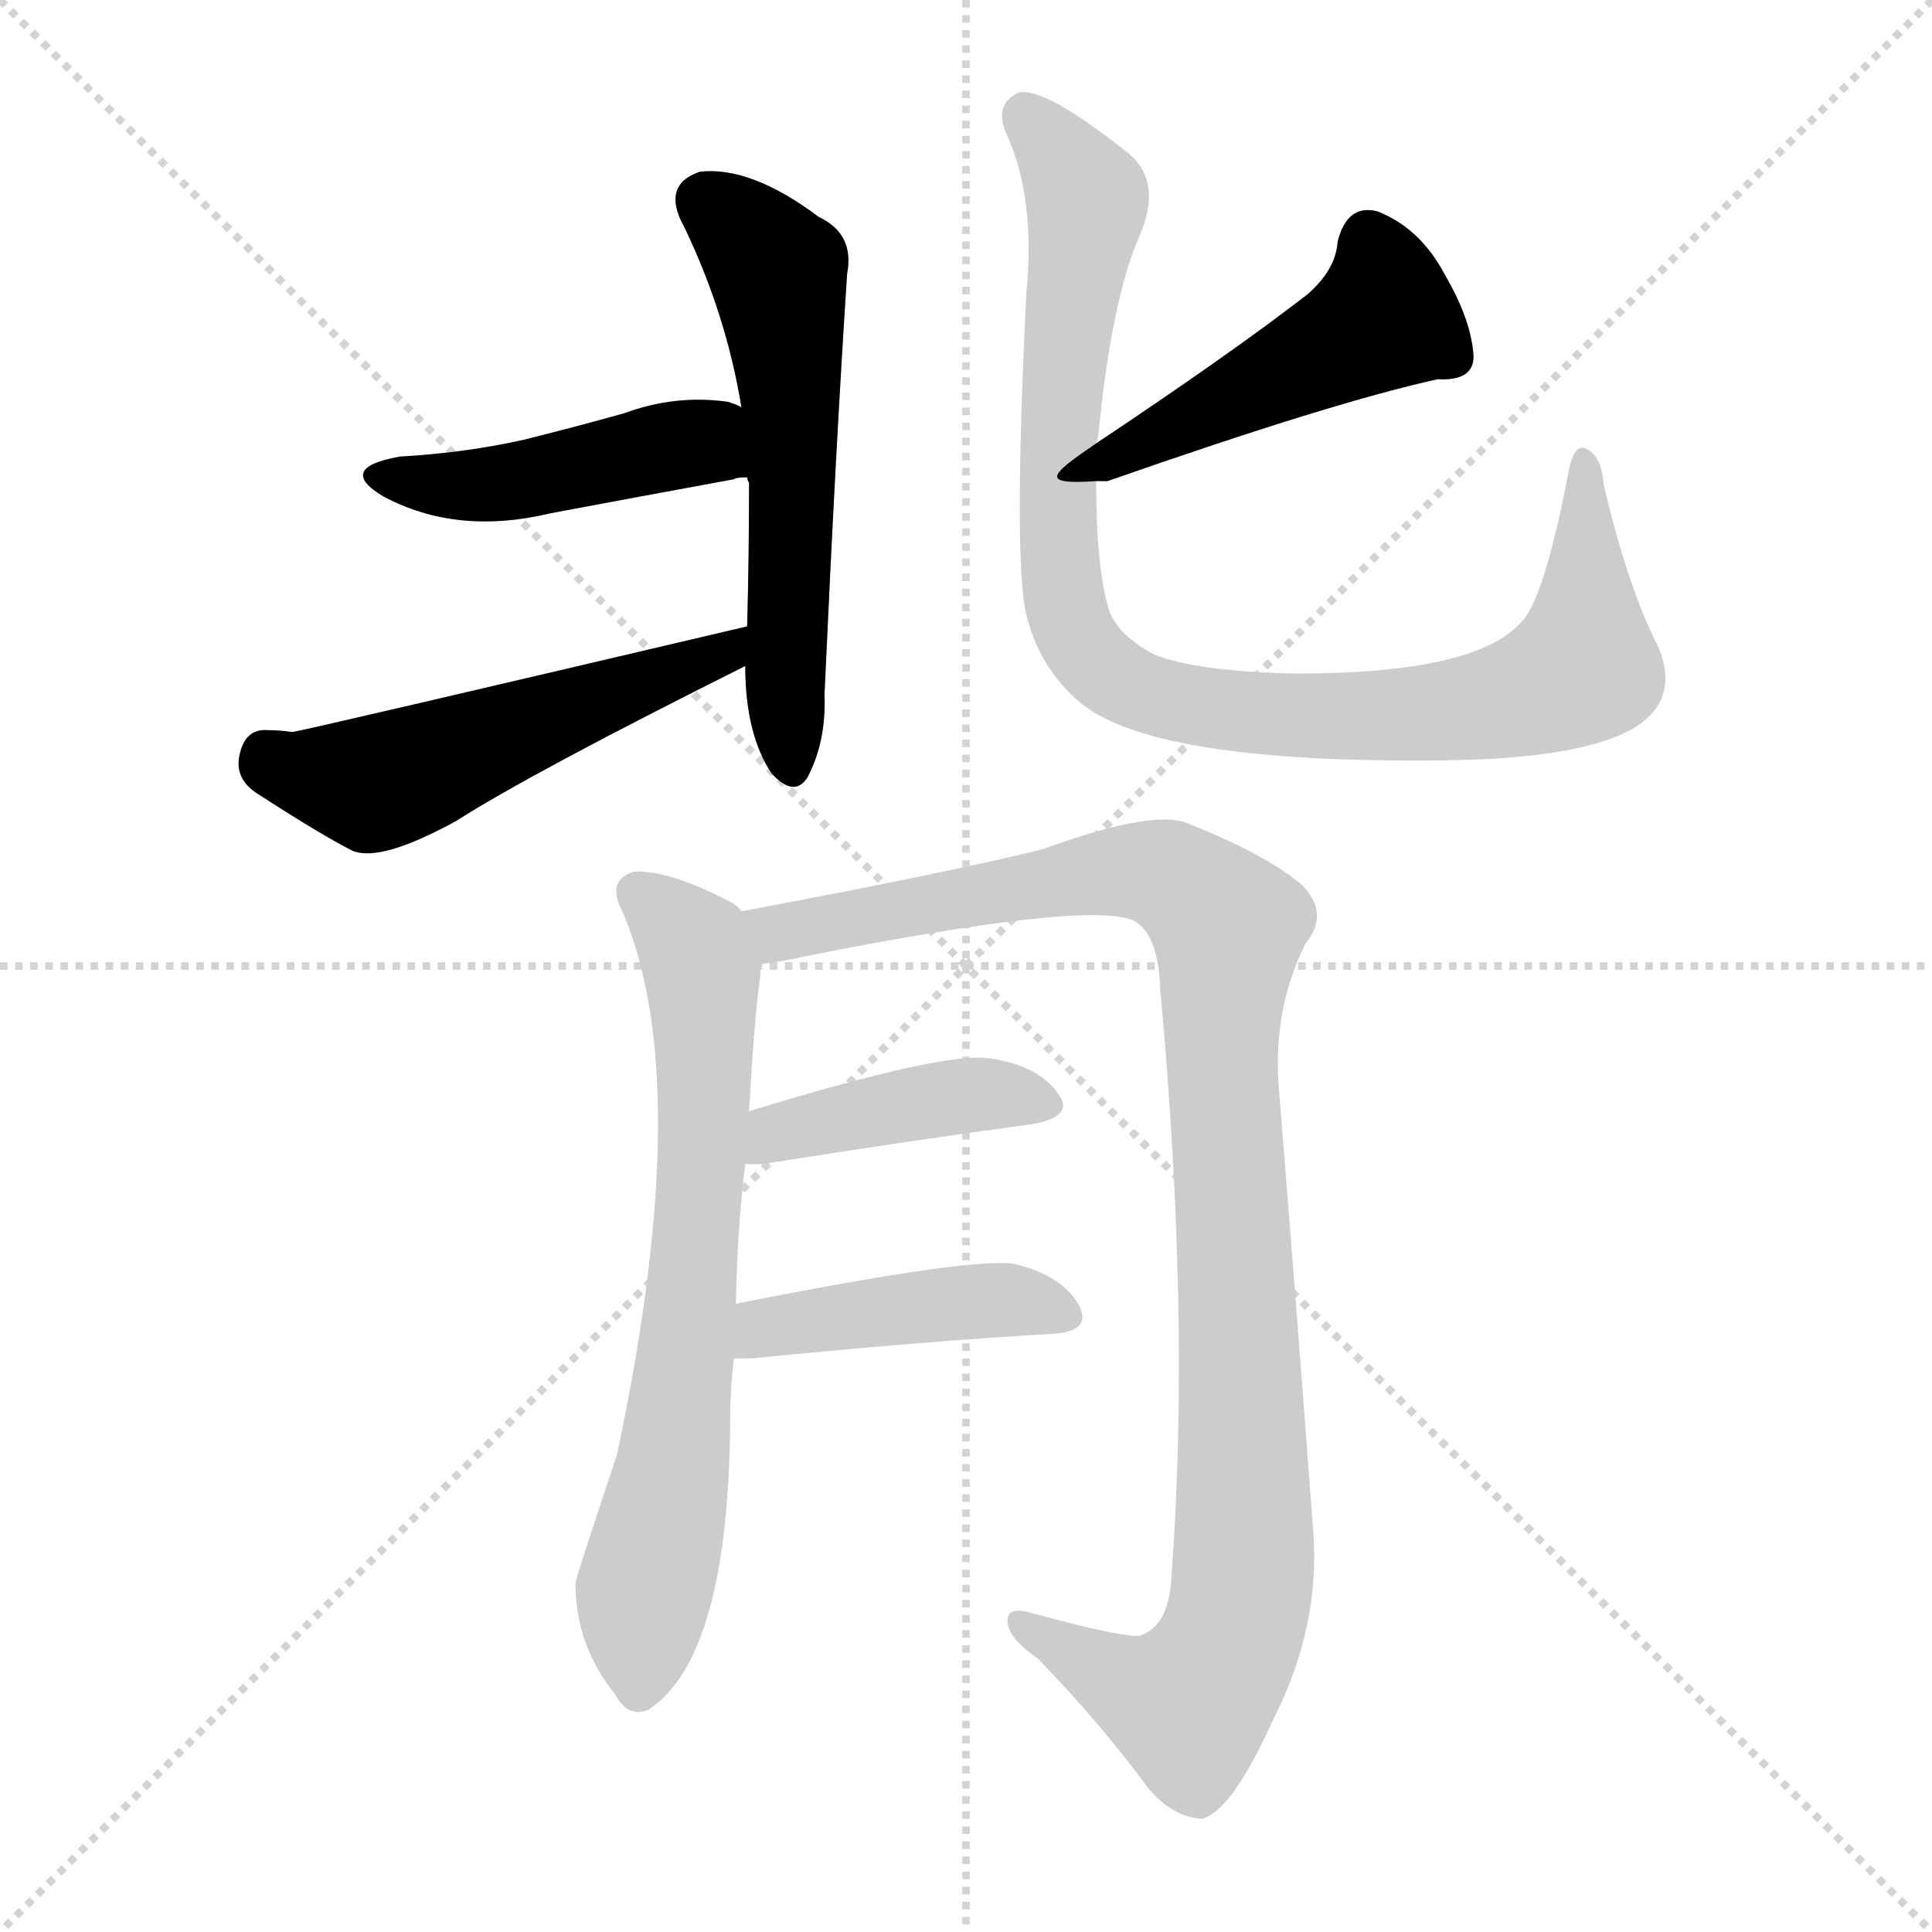 <?xml version="1.0" encoding="utf-8"?>
<svg version="1.1" viewBox="0 0 1024 1024" xmlns="http://www.w3.org/2000/svg">
<g stroke="lightgray" stroke-dasharray="1,1" stroke-width="1" transform="scale(4, 4)">
<line x1="0" x2="256" y1="0" y2="256"/>
<line x1="256" x2="0" y1="0" y2="256"/>
<line x1="128" x2="128" y1="0" y2="256"/>
<line x1="0" x2="256" y1="128" y2="128"/>
</g>
<g transform="scale(1, -1) translate(0, -900)"><path class="stroke1" d="M 395 547 Q 395 511 409 490 Q 421 477 428 488 Q 438 507 437 532 Q 443 664 449 755 Q 453 776 434 785 Q 398 812 371 809 Q 350 802 363 779 Q 385 733 393 684 L 396 647 Q 396 646 397 644 Q 397 605 396 568 L 395 547 Z" fill="#CCCCCC" style="fill:#CCCCCC"/><path class="stroke2" d="M 393 684 Q 392 685 386 687 Q 358 691 331 681 Q 306 674 278 667 Q 247 660 212 658 Q 178 652 203 637 Q 242 616 292 628 Q 340 637 389 646 Q 390 647 396 647 C 426 651 420 672 393 684 Z" fill="#CCCCCC" style="fill:#CCCCCC"/><path class="stroke3" d="M 396 568 Q 162 513 155 512 Q 148 513 142 513 Q 130 514 127 500 Q 124 487 137 479 Q 171 457 187 449 Q 202 443 242 465 Q 281 490 395 547 C 422 560 425 575 396 568 Z" fill="#CCCCCC" style="fill:#CCCCCC"/><path class="stroke4" d="M 581 645 Q 582 645 587 645 Q 707 687 762 699 Q 781 698 781 711 Q 780 730 766 754 Q 753 779 730 788 Q 714 792 709 772 Q 708 757 693 744 Q 653 713 581 665 C 556 648 551 643 581 645 Z" fill="#CCCCCC" style="fill:#CCCCCC"/><path class="stroke5" d="M 879 557 Q 863 588 850 643 Q 849 658 841 662 Q 834 666 831 648 Q 818 581 806 570 Q 782 543 687 543 Q 635 544 612 553 Q 593 563 588 576 Q 581 598 581 645 L 581 665 Q 581 666 582 668 Q 589 741 604 775 Q 616 803 599 818 Q 554 854 540 851 Q 527 845 533 830 Q 549 796 544 745 Q 537 603 544 574 Q 551 546 572 528 Q 611 495 767 497 Q 836 498 864 513 Q 891 528 879 557 Z" fill="#CCCCCC" style="fill:#CCCCCC"/><path class="stroke6" d="M 390 209 Q 391 252 395 283 L 397 311 Q 400 363 403 383 Q 403 387 403 389 C 405 409 405 409 393 417 Q 390 421 385 423 Q 354 439 336 438 Q 323 434 328 421 Q 370 331 327 129 Q 305 63 305 61 Q 305 28 326 2 Q 333 -11 344 -6 Q 386 22 387 146 Q 387 164 389 180 L 390 209 Z" fill="#CCCCCC" style="fill:#CCCCCC"/><path class="stroke7" d="M 403 389 Q 413 390 426 393 Q 577 423 601 412 Q 614 405 615 375 Q 631 201 621 66 Q 620 38 604 33 Q 595 32 547 45 Q 534 49 534 41 Q 534 32 550 21 Q 583 -13 608 -47 Q 621 -63 637 -64 Q 653 -60 675 -11 Q 700 38 696 89 Q 687 210 678 321 Q 674 364 692 400 Q 705 416 690 431 Q 671 447 631 463 Q 613 472 553 450 Q 505 438 393 417 C 364 411 373 384 403 389 Z" fill="#CCCCCC" style="fill:#CCCCCC"/><path class="stroke8" d="M 395 283 Q 399 283 404 283 Q 486 296 546 304 Q 570 308 561 320 Q 551 335 525 339 Q 501 343 397 311 C 368 302 365 283 395 283 Z" fill="#CCCCCC" style="fill:#CCCCCC"/><path class="stroke9" d="M 389 180 Q 393 180 398 180 Q 489 189 557 193 Q 579 194 572 208 Q 563 224 538 230 Q 516 234 390 209 C 361 203 359 180 389 180 Z" fill="#CCCCCC" style="fill:#CCCCCC"/></g><g transform="scale(1, -1) translate(0, -900)">
<style type="text/css">
        .stroke1 {fill: #BF0909;}
        .stroke2 {fill: #BFBF09;}
        .stroke3 {fill: #09BF09;}
        .stroke4 {fill: #09BFBF;}
        .stroke5 {fill: #0909BF;}
        .stroke6 {fill: #BF09BF;}
        .stroke7 {fill: #42005e;}
        .stroke8 {fill: #ff3333;}
        .stroke9 {fill: #BFBFBF;}
        .stroke10 {fill: #00a53f;}
        .stroke11 {fill: #fff000;}
        .stroke12 {fill: #6600a5;}
        .stroke13 {fill: #0053a5;}
        .stroke14 {fill: #62c22b;}
        .stroke15 {fill: #BF09BF;}
        .stroke16 {fill: #BF0909;}
        .stroke17 {fill: #BFBF09;}
        .stroke18 {fill: #09BF09;}
        .stroke19 {fill: #09BFBF;}
        .stroke20 {fill: #0909BF;}
        text {
            font-family: Helvetica;
            font-size: 50px;
            fill: #FFFFFF;
            paint-order: stroke;
            stroke: #000000;
            stroke-width: 4px;
            stroke-linecap: butt;
            stroke-linejoin: miter;
            font-weight: 800;
        }
    </style>
<path class="stroke-1" d="M 395 547 Q 395 511 409 490 Q 421 477 428 488 Q 438 507 437 532 Q 443 664 449 755 Q 453 776 434 785 Q 398 812 371 809 Q 350 802 363 779 Q 385 733 393 684 L 396 647 Q 396 646 397 644 Q 397 605 396 568 L 395 547 Z" fill="#000000" style="fill:#000000"/>
<path class="stroke-2" d="M 393 684 Q 392 685 386 687 Q 358 691 331 681 Q 306 674 278 667 Q 247 660 212 658 Q 178 652 203 637 Q 242 616 292 628 Q 340 637 389 646 Q 390 647 396 647 C 426 651 420 672 393 684 Z" fill="#000000" style="fill:#000000"/>
<path class="stroke-3" d="M 396 568 Q 162 513 155 512 Q 148 513 142 513 Q 130 514 127 500 Q 124 487 137 479 Q 171 457 187 449 Q 202 443 242 465 Q 281 490 395 547 C 422 560 425 575 396 568 Z" fill="#000000" style="fill:#000000"/>
<path class="stroke-4" d="M 581 645 Q 582 645 587 645 Q 707 687 762 699 Q 781 698 781 711 Q 780 730 766 754 Q 753 779 730 788 Q 714 792 709 772 Q 708 757 693 744 Q 653 713 581 665 C 556 648 551 643 581 645 Z" fill="#000000" style="fill:#000000"/>





</g>
</svg>